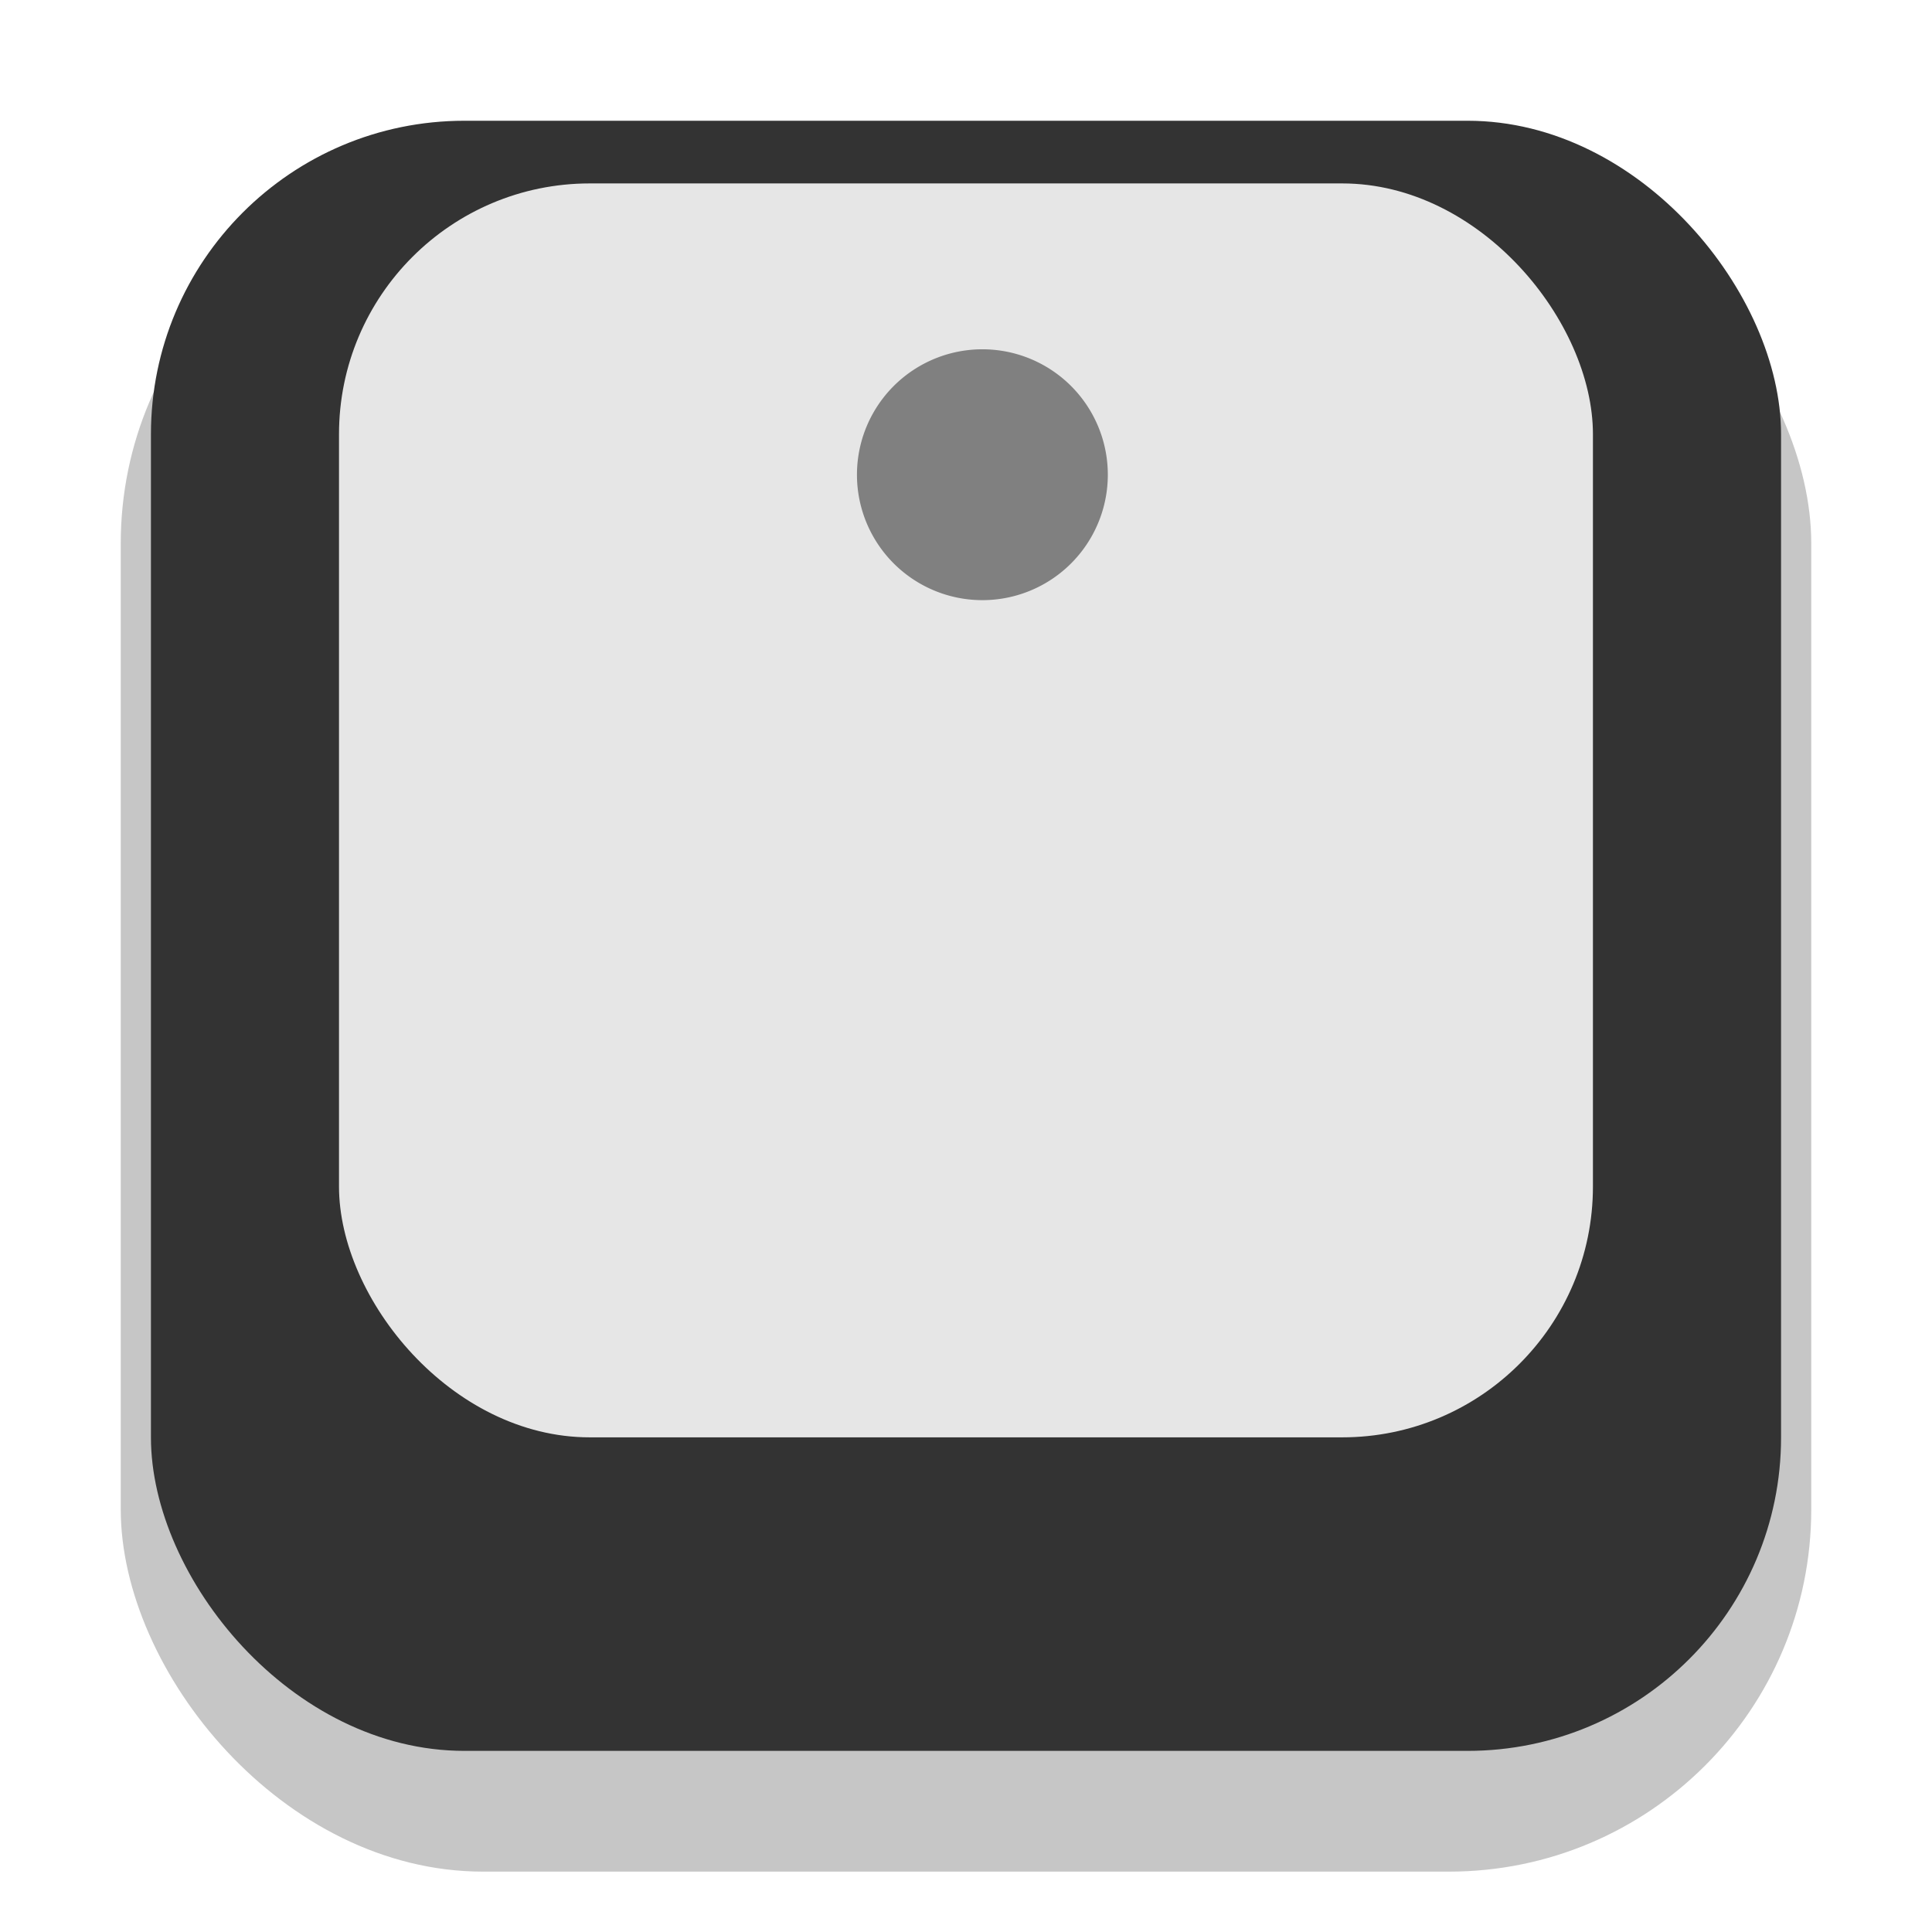 <?xml version="1.0" encoding="UTF-8" standalone="no"?>
<!-- Created with Inkscape (http://www.inkscape.org/) -->

<svg
   xmlns:dc="http://purl.org/dc/elements/1.1/"
   xmlns:cc="http://creativecommons.org/ns#"
   xmlns:rdf="http://www.w3.org/1999/02/22-rdf-syntax-ns#"
   xmlns:svg="http://www.w3.org/2000/svg"
   xmlns="http://www.w3.org/2000/svg"
   xmlns:sodipodi="http://sodipodi.sourceforge.net/DTD/sodipodi-0.dtd"
   xmlns:inkscape="http://www.inkscape.org/namespaces/inkscape"
   width="32px"
   height="32px"
   id="svg19239"
   version="1.1"
   inkscape:version="0.48.4 r9939"
   sodipodi:docname="New document 107">
  <defs
     id="defs19241" />
  <sodipodi:namedview
     id="base"
     pagecolor="#ffffff"
     bordercolor="#666666"
     borderopacity="1.0"
     inkscape:pageopacity="0.0"
     inkscape:pageshadow="2"
     inkscape:zoom="11.197802"
     inkscape:cx="26.894318"
     inkscape:cy="22.786601"
     inkscape:current-layer="layer1"
     showgrid="true"
     inkscape:grid-bbox="true"
     inkscape:document-units="px"
     inkscape:snap-bbox="true"
     inkscape:window-width="944"
     inkscape:window-height="1002"
     inkscape:window-x="960"
     inkscape:window-y="0"
     inkscape:window-maximized="0">
    <inkscape:grid
       type="xygrid"
       id="grid19247" />
  </sodipodi:namedview>
  <g
     id="layer1"
     inkscape:label="Layer 1"
     inkscape:groupmode="layer">
    <rect
       style="fill:#c6c6c6;fill-opacity:1;stroke:none"
       id="rect11225-54-3-2-2-4-0-6-1-85"
       width="28"
       height="28"
       x="2"
       y="3"
       rx="6"
       ry="6"
       inkscape:export-filename="D:\Workspace\ORIGAME\Application\graphics\Buttons\MomentaryOff.png"
       inkscape:export-xdpi="523.63635"
       inkscape:export-ydpi="523.63635" />
    <rect
       style="fill:#333333;fill-opacity:1;stroke:none"
       id="rect11225-54-3-2-2-1"
       width="27"
       height="27"
       x="2.5"
       y="2"
       rx="5.192"
       ry="5.192" />
    <rect
       style="fill:#e6e6e6;fill-opacity:1;stroke:none"
       id="rect11225-2-79-1-3-6-5"
       width="20.769"
       height="20.769"
       x="5.615"
       y="3.038"
       rx="4.154"
       ry="4.154" />
    <path
       sodipodi:type="arc"
       style="fill:#808080;fill-opacity:1;stroke:none"
       id="path11668-01-9"
       sodipodi:cx="706.5"
       sodipodi:cy="1743.8622"
       sodipodi:rx="1.5"
       sodipodi:ry="1.5"
       d="m 708,1743.862 a 1.5,1.5 0 1 1 -3,0 1.5,1.5 0 1 1 3,0 z"
       transform="matrix(1.385,0,0,1.385,-962.231,-2407.386)" />
  </g>
</svg>
